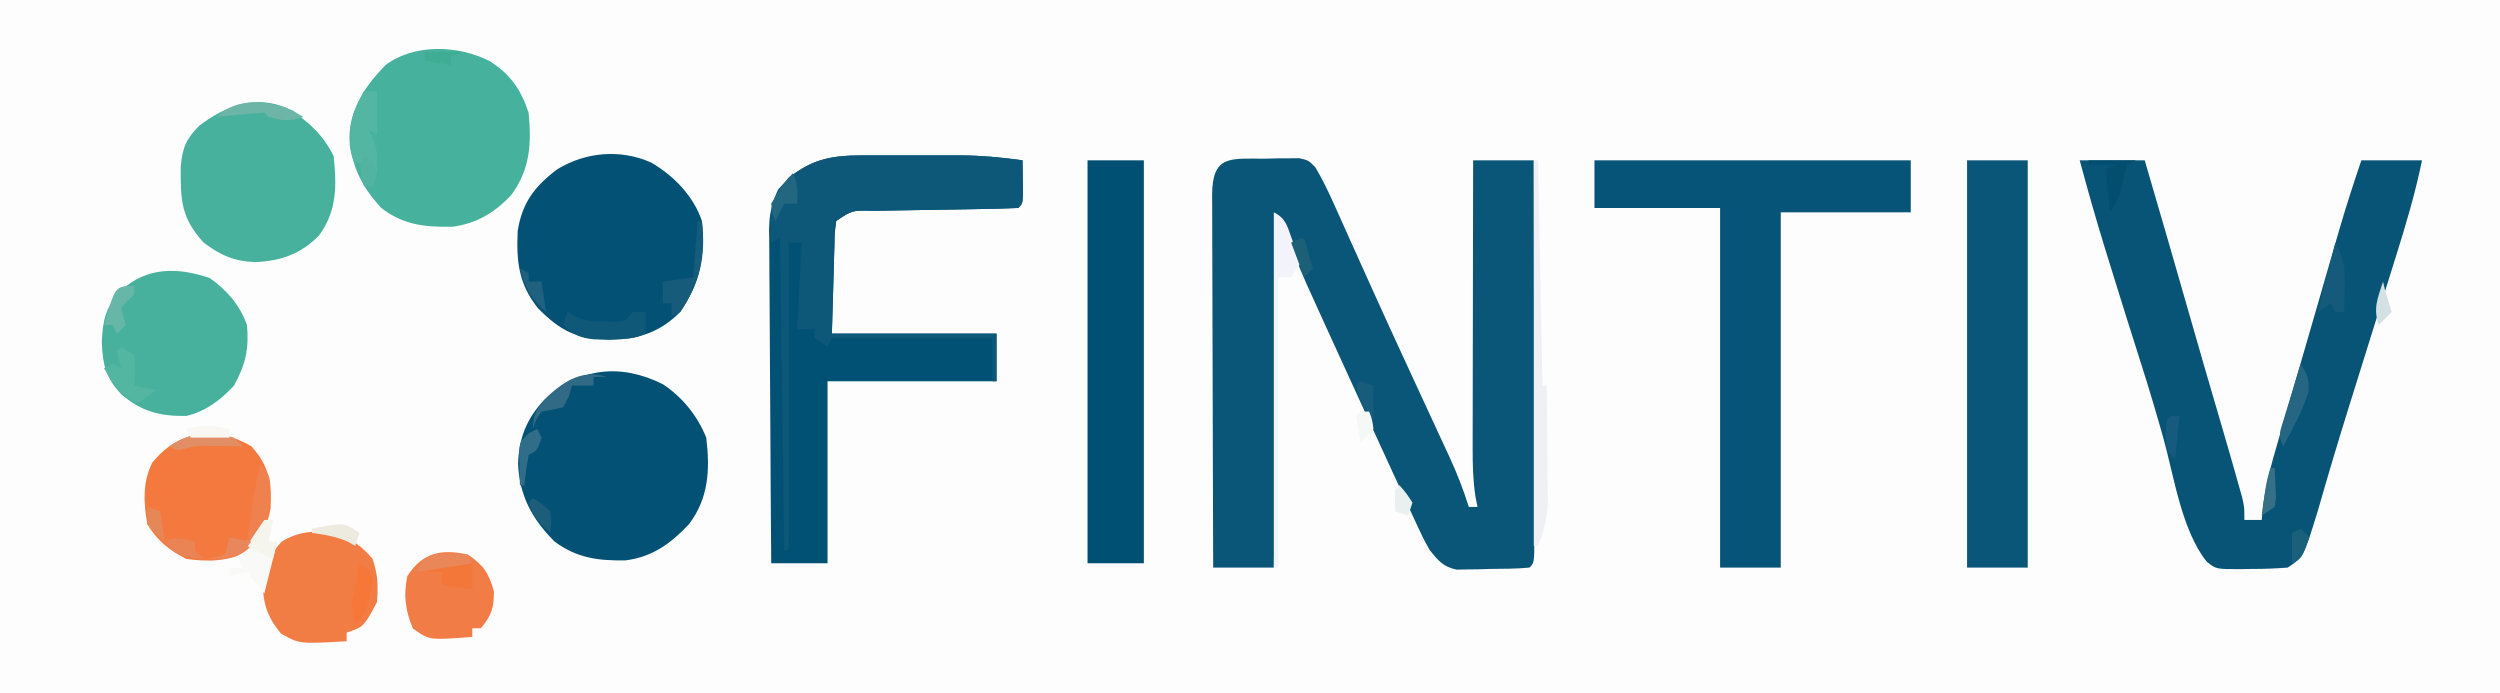 <?xml version="1.0" encoding="UTF-8"?>
<svg version="1.1" xmlns="http://www.w3.org/2000/svg" width="577" height="160">
<rect width="100%" height="100%" fill="#333333" stroke="none"/>
<path d="M0 0 C190.41 0 380.82 0 577 0 C577 52.8 577 105.6 577 160 C386.59 160 196.18 160 0 160 C0 107.2 0 54.4 0 0 Z " fill="#FDFDFD" transform="translate(0,0)"/>
<path d="M0 0 C1.38 -0.037 1.38 -0.037 2.787 -0.074 C3.671 -0.078 4.554 -0.082 5.465 -0.086 C6.274 -0.094 7.084 -0.102 7.918 -0.111 C10.062 0.375 10.062 0.375 11.664 2.01 C13.332 4.831 14.699 7.692 16.039 10.684 C16.322 11.31 16.605 11.937 16.896 12.583 C17.831 14.658 18.759 16.735 19.688 18.812 C21.025 21.787 22.366 24.761 23.707 27.734 C24.23 28.897 24.23 28.897 24.764 30.083 C27.399 35.929 30.072 41.757 32.762 47.578 C33.148 48.415 33.535 49.252 33.933 50.114 C35.454 53.407 36.975 56.7 38.502 59.99 C39.562 62.278 40.619 64.566 41.676 66.855 C41.99 67.529 42.304 68.203 42.627 68.897 C44.36 72.661 45.83 76.419 47.062 80.375 C47.722 80.375 48.383 80.375 49.062 80.375 C48.9 79.539 48.737 78.703 48.57 77.842 C48.028 74.141 47.943 70.641 47.949 66.901 C47.949 66.178 47.949 65.456 47.949 64.711 C47.949 62.341 47.957 59.971 47.965 57.602 C47.967 55.951 47.968 54.301 47.969 52.65 C47.973 48.32 47.983 43.99 47.994 39.659 C48.004 35.235 48.009 30.811 48.014 26.387 C48.024 17.716 48.042 9.046 48.062 0.375 C52.682 0.375 57.303 0.375 62.062 0.375 C62.086 12.483 62.103 24.592 62.114 36.7 C62.12 42.322 62.127 47.944 62.138 53.566 C62.149 58.986 62.155 64.407 62.157 69.827 C62.159 71.9 62.163 73.973 62.168 76.046 C62.175 78.939 62.176 81.832 62.176 84.724 C62.18 85.59 62.183 86.456 62.187 87.349 C62.177 93.261 62.177 93.261 61.062 94.375 C57.968 94.68 54.858 94.653 51.75 94.688 C50.882 94.717 50.014 94.746 49.119 94.775 C48.279 94.784 47.439 94.792 46.574 94.801 C45.806 94.815 45.037 94.83 44.245 94.845 C41.129 94.174 40.056 92.835 38.062 90.375 C36.469 87.507 36.469 87.507 34.918 84.145 C34.631 83.529 34.345 82.914 34.049 82.28 C33.107 80.253 32.179 78.221 31.25 76.188 C30.593 74.764 29.935 73.342 29.276 71.919 C27.545 68.173 25.826 64.422 24.111 60.668 C23.069 58.388 22.024 56.11 20.978 53.832 C18.959 49.432 16.947 45.029 14.938 40.625 C14.626 39.943 14.315 39.262 13.994 38.559 C13.096 36.587 12.2 34.614 11.305 32.641 C10.545 30.967 10.545 30.967 9.769 29.259 C7.457 23.997 5.273 18.68 3.062 13.375 C2.732 40.105 2.402 66.835 2.062 94.375 C-2.558 94.375 -7.178 94.375 -11.938 94.375 C-11.984 82.414 -12.019 70.454 -12.041 58.493 C-12.052 52.939 -12.066 47.386 -12.088 41.833 C-12.11 36.477 -12.122 31.121 -12.127 25.765 C-12.131 23.718 -12.138 21.671 -12.149 19.624 C-12.163 16.765 -12.165 13.907 -12.165 11.047 C-12.175 9.768 -12.175 9.768 -12.186 8.462 C-12.153 -0.94 -7.991 0.011 0 0 Z " fill="#0A5678" transform="translate(291.938,36.625)"/>
<path d="M0 0 C4.95 0 9.9 0 15 0 C18.61 12.336 22.205 24.676 25.722 37.039 C27.961 44.894 30.249 52.733 32.553 60.568 C33.963 65.38 35.354 70.196 36.707 75.023 C36.956 75.907 37.204 76.79 37.46 77.701 C38 80 38 80 38 83 C39.32 83 40.64 83 42 83 C42.114 81.868 42.228 80.736 42.345 79.57 C42.938 74.856 44.141 70.426 45.477 65.875 C45.723 65.018 45.969 64.161 46.223 63.279 C47.018 60.517 47.821 57.759 48.625 55 C49.174 53.1 49.723 51.2 50.271 49.299 C51.604 44.684 52.944 40.071 54.285 35.459 C55.277 32.046 56.262 28.63 57.246 25.215 C57.851 23.122 58.457 21.03 59.062 18.938 C59.324 18.032 59.586 17.126 59.856 16.193 C61.445 10.749 63.177 5.371 65 0 C69.62 0 74.24 0 79 0 C77.473 7.484 75.334 14.686 73.043 21.969 C72.455 23.856 71.866 25.743 71.278 27.631 C70.457 30.259 69.634 32.886 68.81 35.514 C66.987 41.331 65.171 47.15 63.355 52.969 C62.969 54.204 62.583 55.44 62.185 56.713 C59.718 64.629 57.33 72.562 55.064 80.537 C51.682 91.545 51.682 91.545 48 94 C45.123 94.222 42.375 94.324 39.5 94.312 C38.342 94.337 38.342 94.337 37.16 94.361 C31.45 94.366 31.45 94.366 29.329 92.641 C23.523 85.474 21.747 72.821 19.297 64.083 C17.67 58.293 15.956 52.542 14.125 46.812 C11.647 39.054 9.214 31.283 6.812 23.5 C6.479 22.426 6.146 21.352 5.803 20.245 C3.734 13.529 1.815 6.789 0 0 Z " fill="#085477" transform="translate(480,37)"/>
<path d="M0 0 C0.798 -0.001 1.596 -0.002 2.418 -0.003 C4.109 -0.004 5.799 -0.002 7.49 0.002 C10.055 0.008 12.62 0.003 15.186 -0.004 C16.832 -0.003 18.479 -0.002 20.125 0 C20.884 -0.002 21.642 -0.004 22.424 -0.006 C27.328 0.015 32.038 0.441 36.895 1.133 C36.921 2.779 36.941 4.424 36.957 6.07 C36.969 6.987 36.98 7.903 36.992 8.848 C36.895 11.133 36.895 11.133 35.895 12.133 C32.963 12.268 30.051 12.343 27.117 12.379 C25.307 12.412 23.496 12.445 21.686 12.479 C18.817 12.526 15.949 12.57 13.08 12.61 C10.322 12.649 7.563 12.701 4.805 12.754 C3.512 12.767 3.512 12.767 2.194 12.779 C-2.435 12.666 -2.435 12.666 -6.105 15.133 C-6.478 17.849 -6.478 17.849 -6.52 21.016 C-6.555 22.066 -6.591 23.117 -6.627 24.2 C-6.661 25.539 -6.695 26.878 -6.73 28.258 C-6.854 32.507 -6.978 36.755 -7.105 41.133 C5.435 41.133 17.975 41.133 30.895 41.133 C30.895 44.763 30.895 48.393 30.895 52.133 C18.025 52.133 5.155 52.133 -8.105 52.133 C-8.105 65.993 -8.105 79.853 -8.105 94.133 C-12.395 94.133 -16.685 94.133 -21.105 94.133 C-21.198 83.415 -21.269 72.697 -21.313 61.978 C-21.334 57.001 -21.362 52.024 -21.407 47.047 C-21.451 42.242 -21.475 37.438 -21.485 32.633 C-21.492 30.802 -21.507 28.97 -21.528 27.138 C-21.557 24.57 -21.561 22.002 -21.56 19.433 C-21.574 18.679 -21.588 17.924 -21.603 17.147 C-21.563 11.99 -20.368 9.094 -17.105 5.133 C-11.314 0.76 -7.086 -0.019 0 0 Z " fill="#015174" transform="translate(199.105,35.867)"/>
<path d="M0 0 C24.09 0 48.18 0 73 0 C73 3.96 73 7.92 73 12 C63.1 12 53.2 12 43 12 C43 39.06 43 66.12 43 94 C38.38 94 33.76 94 29 94 C29 66.61 29 39.22 29 11 C19.43 11 9.86 11 0 11 C0 7.37 0 3.74 0 0 Z " fill="#065477" transform="translate(368,37)"/>
<path d="M0 0 C4.544 2.98 8.011 7.303 10.043 12.34 C10.943 19.67 10.622 26.341 6.043 32.34 C1.85 36.791 -2.368 39.878 -8.57 40.676 C-14.932 40.768 -19.749 40.172 -24.957 36.34 C-30.147 31.15 -33.056 25.773 -33.395 18.402 C-33.176 12.406 -31.422 7.969 -27.309 3.582 C-19.209 -3.739 -9.867 -4.908 0 0 Z " fill="#035276" transform="translate(152.957,88.66)"/>
<path d="M0 0 C5.222 3.004 9.837 7.762 11.75 13.5 C12.695 21.611 11.353 27.728 6.75 34.5 C1.979 39.271 -2.896 40.802 -9.562 40.938 C-17.08 40.785 -20.883 38.918 -26.066 33.656 C-30.546 28.085 -31.099 22.838 -30.766 15.812 C-29.75 9.287 -26.822 5.468 -21.625 1.562 C-15.113 -2.417 -7.102 -3.155 0 0 Z " fill="#035276" transform="translate(150.25,37.5)"/>
<path d="M0 0 C4.62 0 9.24 0 14 0 C14 31.02 14 62.04 14 94 C9.38 94 4.76 94 0 94 C0 62.98 0 31.96 0 0 Z " fill="#0A5678" transform="translate(454,37)"/>
<path d="M0 0 C4.766 3.079 7.136 6.47 8.938 11.875 C9.642 19.021 9.291 24.981 4.938 30.875 C1.14 34.953 -3.117 37.496 -8.676 38.211 C-14.97 38.302 -19.978 37.827 -25.062 33.875 C-29.902 28.665 -32.529 23.136 -32.312 15.922 C-31.564 9.795 -28.275 5.186 -24.062 0.875 C-17.398 -4.123 -7.217 -3.704 0 0 Z " fill="#46B19C" transform="translate(113.062,14.125)"/>
<path d="M0 0 C4.29 0 8.58 0 13 0 C13 30.69 13 61.38 13 93 C8.71 93 4.42 93 0 93 C0 62.31 0 31.62 0 0 Z " fill="#005074" transform="translate(251,37)"/>
<path d="M0 0 C4.721 2.82 8.279 6.071 10.773 11.059 C11.506 17.858 11.573 23.795 7.379 29.434 C3.157 33.707 -1.344 35.269 -7.289 35.559 C-12.332 35.334 -15.177 34.055 -19.227 31.059 C-24.498 25.233 -24.575 21.22 -24.504 13.488 C-24.159 9.219 -23.26 7.092 -20.227 4.059 C-14.142 -0.536 -7.405 -3.131 0 0 Z " fill="#47B19D" transform="translate(66.227,24.941)"/>
<path d="M0 0 C0.798 -0.001 1.596 -0.002 2.418 -0.003 C4.109 -0.004 5.799 -0.002 7.49 0.002 C10.055 0.008 12.62 0.003 15.186 -0.004 C16.832 -0.003 18.479 -0.002 20.125 0 C20.884 -0.002 21.642 -0.004 22.424 -0.006 C27.328 0.015 32.038 0.441 36.895 1.133 C36.921 2.779 36.941 4.424 36.957 6.07 C36.969 6.987 36.98 7.903 36.992 8.848 C36.895 11.133 36.895 11.133 35.895 12.133 C32.963 12.268 30.051 12.343 27.117 12.379 C25.307 12.412 23.496 12.445 21.686 12.479 C18.817 12.526 15.949 12.57 13.08 12.61 C10.322 12.649 7.563 12.701 4.805 12.754 C3.512 12.767 3.512 12.767 2.194 12.779 C-2.435 12.666 -2.435 12.666 -6.105 15.133 C-6.478 17.849 -6.478 17.849 -6.52 21.016 C-6.555 22.066 -6.591 23.117 -6.627 24.2 C-6.661 25.539 -6.695 26.878 -6.73 28.258 C-6.854 32.507 -6.978 36.755 -7.105 41.133 C5.435 41.133 17.975 41.133 30.895 41.133 C30.895 44.763 30.895 48.393 30.895 52.133 C30.565 52.133 30.235 52.133 29.895 52.133 C29.895 48.833 29.895 45.533 29.895 42.133 C17.685 42.133 5.475 42.133 -7.105 42.133 C-7.435 42.793 -7.765 43.453 -8.105 44.133 C-9.095 43.473 -10.085 42.813 -11.105 42.133 C-11.105 41.473 -11.105 40.813 -11.105 40.133 C-12.425 40.133 -13.745 40.133 -15.105 40.133 C-14.775 33.533 -14.445 26.933 -14.105 20.133 C-15.095 20.133 -16.085 20.133 -17.105 20.133 C-17.105 43.563 -17.105 66.993 -17.105 91.133 C-17.435 91.133 -17.765 91.133 -18.105 91.133 C-18.435 67.373 -18.765 43.613 -19.105 19.133 C-19.765 19.463 -20.425 19.793 -21.105 20.133 C-21.478 15.479 -21.571 12.081 -19.48 7.82 C-13.706 1.287 -8.368 -0.022 0 0 Z " fill="#0D5779" transform="translate(199.105,35.867)"/>
<path d="M0 0 C3.895 2.755 6.962 6.278 8.562 10.812 C9.078 16.274 8.226 20.018 5.562 24.812 C2.507 28.14 -1.011 30.783 -5.438 31.812 C-11.46 31.902 -15.774 30.825 -20.438 26.812 C-24.066 22.993 -24.748 19.93 -24.938 14.812 C-24.748 9.695 -24.066 6.632 -20.438 2.812 C-14.555 -2.639 -7.295 -2.52 0 0 Z " fill="#48B19D" transform="translate(48.438,64.188)"/>
<path d="M0 0 C4.135 4.48 4.673 8.43 4.457 14.305 C3.766 18.379 2.058 21.24 -1 24 C-5.426 26.75 -9.941 26.655 -15 26 C-19.009 23.959 -21.642 21.811 -24 18 C-24.878 13.176 -25.118 8.166 -22.828 3.73 C-16.77 -3.686 -8.301 -4.925 0 0 Z " fill="#F4793E" transform="translate(58,103)"/>
<path d="M0 0 C3.233 1.476 5.722 3.266 8 6 C9.206 9.619 9.323 12.192 9 16 C5.947 21.684 5.947 21.684 2 23 C2 23.66 2 24.32 2 25 C-8.884 25.625 -8.884 25.625 -13.125 23.25 C-16.66 19.008 -17.446 15.693 -17.32 10.254 C-16.82 6.733 -15.313 4.634 -13 2 C-8.794 -0.575 -4.804 -0.567 0 0 Z " fill="#F17C44" transform="translate(78,123)"/>
<path d="M0 0 C3.702 2.545 4.768 4.189 6 8.5 C6 12.375 5.434 14.025 3 17 C2.34 17 1.68 17 1 17 C1 17.66 1 18.32 1 19 C-8.931 19.771 -8.931 19.771 -12.688 17.062 C-14.471 12.9 -14.902 9.454 -14 5 C-10.517 -0.506 -6.095 -1.358 0 0 Z " fill="#F17C45" transform="translate(108,128)"/>
<path d="M0 0 C0.33 0 0.66 0 1 0 C1.33 17.16 1.66 34.32 2 52 C2.33 52 2.66 52 3 52 C3.05 56.305 3.086 60.61 3.11 64.915 C3.12 66.378 3.133 67.84 3.151 69.303 C3.175 71.413 3.187 73.523 3.195 75.633 C3.206 76.9 3.216 78.167 3.227 79.473 C3.001 82.99 2.272 85.729 1 89 C0.67 89 0.34 89 0 89 C0 59.63 0 30.26 0 0 Z " fill="#EEF0F5" transform="translate(354,37)"/>
<path d="M0 0 C2.913 1.457 3.13 3.369 4.25 6.375 C4.626 7.352 5.003 8.329 5.391 9.336 C5.592 10.215 5.793 11.094 6 12 C5.01 13.485 5.01 13.485 4 15 C3.01 15 2.02 15 1 15 C1 37.11 1 59.22 1 82 C0.67 82 0.34 82 0 82 C0 54.94 0 27.88 0 0 Z " fill="#F3F3FB" transform="translate(294,49)"/>
<path d="M0 0 C0.99 0 1.98 0 3 0 C3 3.3 3 6.6 3 10 C2.34 9.67 1.68 9.34 1 9 C1.33 9.536 1.66 10.072 2 10.625 C3.227 13.539 3.142 15.869 3 19 C2.34 18.01 1.68 17.02 1 16 C0.01 16.33 -0.98 16.66 -2 17 C-3.866 13.269 -3.589 8.825 -2.328 4.918 C-1.609 3.253 -0.811 1.622 0 0 Z " fill="#53B6A3" transform="translate(84,21)"/>
<path d="M0 0 C0.66 0 1.32 0 2 0 C1.67 1.65 1.34 3.3 1 5 C1.66 5 2.32 5 3 5 C1.5 11 1.5 11 0 17 C-1.32 15.35 -2.64 13.7 -4 12 C-5.32 12.33 -6.64 12.66 -8 13 C-8 12.34 -8 11.68 -8 11 C-7.01 11 -6.02 11 -5 11 C-5.268 10.443 -5.536 9.886 -5.812 9.312 C-5.874 8.549 -5.936 7.786 -6 7 C-3.625 4.375 -3.625 4.375 -1 2 C-0.67 1.34 -0.34 0.68 0 0 Z " fill="#F9FAF8" transform="translate(61,120)"/>
<path d="M0 0 C0.565 0.325 1.129 0.65 1.711 0.984 C4.214 2.095 5.903 2.268 8.625 2.25 C9.789 2.258 9.789 2.258 10.977 2.266 C13.227 2.179 13.227 2.179 15 0 C15.99 0 16.98 0 18 0 C18 1.65 18 3.3 18 5 C15.184 6.408 12.764 6.208 9.625 6.25 C7.912 6.289 7.912 6.289 6.164 6.328 C2.771 5.976 1.453 5.296 -1 3 C-0.67 2.01 -0.34 1.02 0 0 Z " fill="#0F5878" transform="translate(131,72)"/>
<path d="M0 0 C2.546 2.546 2.355 3.649 2.438 7.188 C2.354 12.075 1.526 14.977 -1.641 18.695 C-4.311 21.259 -6.06 21.957 -9.75 22.125 C-10.492 22.084 -11.235 22.043 -12 22 C-10.68 21.67 -9.36 21.34 -8 21 C-7.67 19.68 -7.34 18.36 -7 17 C-5.68 17.33 -4.36 17.66 -3 18 C-2.867 17.12 -2.734 16.239 -2.598 15.332 C-2.421 14.171 -2.244 13.009 -2.062 11.812 C-1.888 10.664 -1.714 9.515 -1.535 8.332 C-1.086 5.537 -0.579 2.771 0 0 Z " fill="#EF814E" transform="translate(60,107)"/>
<path d="M0 0 C0.33 0 0.66 0 1 0 C1.697 8.143 0.649 14.153 -4 21 C-4.66 21.33 -5.32 21.66 -6 22 C-6 21.01 -6 20.02 -6 19 C-6.66 19 -7.32 19 -8 19 C-8 17.35 -8 15.7 -8 14 C-4.535 13.505 -4.535 13.505 -1 13 C-0.67 8.71 -0.34 4.42 0 0 Z " fill="#165B7A" transform="translate(161,51)"/>
<path d="M0 0 C0.99 0.66 1.98 1.32 3 2 C3.188 5.625 3.188 5.625 3 9 C4.65 9.33 6.3 9.66 8 10 C6.68 10.99 5.36 11.98 4 13 C-0.206 11.498 -1.739 8.714 -4 5 C-3.34 4.67 -2.68 4.34 -2 4 C-1.34 4.33 -0.68 4.66 0 5 C-0.278 4.041 -0.278 4.041 -0.562 3.062 C-0.707 2.382 -0.851 1.701 -1 1 C-0.67 0.67 -0.34 0.34 0 0 Z " fill="#52B6A1" transform="translate(28,80)"/>
<path d="M0 0 C2.053 4.106 2.222 5.802 2.125 10.25 C2.107 11.328 2.089 12.405 2.07 13.516 C2.047 14.335 2.024 15.155 2 16 C1.34 16 0.68 16 0 16 C-0.33 15.34 -0.66 14.68 -1 14 C-1.99 14.66 -2.98 15.32 -4 16 C-2.68 10.72 -1.36 5.44 0 0 Z " fill="#165A7B" transform="translate(539,56)"/>
<path d="M0 0 C-0.99 0 -1.98 0 -3 0 C-3 0.66 -3 1.32 -3 2 C-4.65 2 -6.3 2 -8 2 C-8.227 2.804 -8.454 3.609 -8.688 4.438 C-9.337 5.706 -9.337 5.706 -10 7 C-11.658 7.373 -13.326 7.707 -15 8 C-16.36 9.968 -16.36 9.968 -17 12 C-17 8.446 -15.927 7.119 -13.629 4.5 C-9.648 0.834 -5.347 -1.822 0 0 Z " fill="#306A85" transform="translate(140,87)"/>
<path d="M0 0 C3.63 0 7.26 0 11 0 C10.01 0.495 10.01 0.495 9 1 C8.387 2.789 8.387 2.789 8 4.875 C7.364 7.953 6.821 9.268 5 12 C4.67 8.7 4.34 5.4 4 2 C4.99 1.67 5.98 1.34 7 1 C4.69 1 2.38 1 0 1 C0 0.67 0 0.34 0 0 Z " fill="#034E6F" transform="translate(482,37)"/>
<path d="M0 0 C3.3 0 6.6 0 10 0 C10 1.98 10 3.96 10 6 C7.69 5.67 5.38 5.34 3 5 C3 4.01 3 3.02 3 2 C2.01 2 1.02 2 0 2 C0 1.34 0 0.68 0 0 Z " fill="#F37738" transform="translate(99,130)"/>
<path d="M0 0 C1.479 2.35 2.034 3.616 1.785 6.418 C0.927 9.24 -0.202 11.697 -1.562 14.312 C-2.018 15.196 -2.473 16.079 -2.941 16.988 C-3.465 17.984 -3.465 17.984 -4 19 C-5.272 16.456 -4.821 15.755 -4.004 13.086 C-3.661 11.945 -3.661 11.945 -3.311 10.781 C-3.064 9.987 -2.817 9.193 -2.562 8.375 C-2.32 7.573 -2.077 6.771 -1.826 5.945 C-1.224 3.962 -0.613 1.981 0 0 Z " fill="#266682" transform="translate(531,84)"/>
<path d="M0 0 C0.804 0.495 1.609 0.99 2.438 1.5 C-0.866 2.601 -2.268 2.367 -5.562 1.5 C-5.893 1.17 -6.223 0.84 -6.562 0.5 C-8.42 0.59 -10.275 0.746 -12.125 0.938 C-13.137 1.039 -14.149 1.141 -15.191 1.246 C-15.974 1.33 -16.756 1.414 -17.562 1.5 C-12.917 -3.146 -5.64 -2.375 0 0 Z " fill="#6CB5A7" transform="translate(67.562,25.5)"/>
<path d="M0 0 C1.543 1.215 1.543 1.215 3 3 C2.926 5.191 2.926 5.191 2.312 7.562 C2.123 8.348 1.934 9.133 1.738 9.941 C1 12 1 12 -1 14 C-1.8 10.713 -2.097 9.29 -1 6 C-0.648 4.003 -0.312 2.003 0 0 Z " fill="#F67738" transform="translate(83,130)"/>
<path d="M0 0 C0.66 0.66 1.32 1.32 2 2 C1.252 1.988 0.505 1.977 -0.266 1.965 C-1.25 1.956 -2.235 1.947 -3.25 1.938 C-4.225 1.926 -5.199 1.914 -6.203 1.902 C-8.932 1.899 -8.932 1.899 -11.234 2.566 C-13 3 -13 3 -15 2 C-9.89 -1.276 -5.753 -1.53 0 0 Z " fill="#E28E64" transform="translate(54,101)"/>
<path d="M0 0 C0 0.66 0 1.32 0 2 C-0.516 2.454 -1.031 2.908 -1.562 3.375 C-2.274 4.179 -2.274 4.179 -3 5 C-2.591 7.054 -2.591 7.054 -2 9 C-2.66 9.66 -3.32 10.32 -4 11 C-4.33 10.34 -4.66 9.68 -5 9 C-5.66 9 -6.32 9 -7 9 C-4.4 0 -4.4 0 0 0 Z " fill="#66B7A8" transform="translate(31,66)"/>
<path d="M0 0 C1.438 0.064 2.877 0.142 4.312 0.25 C4.643 0.91 4.973 1.57 5.312 2.25 C0.988 2.988 -3.343 3.642 -7.688 4.25 C-5.84 0.309 -4.096 -0.026 0 0 Z " fill="#EA8758" transform="translate(103.688,127.75)"/>
<path d="M0 0 C0.66 0 1.32 0 2 0 C1.67 1.65 1.34 3.3 1 5 C1.66 5 2.32 5 3 5 C2.67 6.32 2.34 7.64 2 9 C0 8 -2 7 -4 6 C-2.726 3.962 -1.389 1.961 0 0 Z " fill="#F5F4ED" transform="translate(61,120)"/>
<path d="M0 0 C1.231 2.463 1.072 4.28 1 7 C0.01 7 -0.98 7 -2 7 C-2.66 8.32 -3.32 9.64 -4 11 C-4.75 9.375 -4.75 9.375 -5 7 C-3.506 4.46 -2.095 2.095 0 0 Z " fill="#22667F" transform="translate(183,40)"/>
<path d="M0 0 C0.33 0.66 0.66 1.32 1 2 C0 5 0 5 -2 6 C-2.407 8.322 -2.744 10.657 -3 13 C-3.33 13 -3.66 13 -4 13 C-4.054 11.375 -4.093 9.75 -4.125 8.125 C-4.148 7.22 -4.171 6.315 -4.195 5.383 C-4 3 -4 3 -2 1 C-1.34 0.67 -0.68 0.34 0 0 Z " fill="#306D88" transform="translate(124,99)"/>
<path d="M0 0 C0 0.66 0 1.32 0 2 C0.66 2.66 1.32 3.32 2 4 C-3.538 3.385 -3.538 3.385 -5.875 1.438 C-6.246 0.963 -6.617 0.489 -7 0 C-4.333 -1.333 -2.833 -0.671 0 0 Z " fill="#EA8455" transform="translate(45,125)"/>
<path d="M0 0 C0.99 0.495 0.99 0.495 2 1 C2 1.66 2 2.32 2 3 C2.99 3 3.98 3 5 3 C5.33 5.31 5.66 7.62 6 10 C2.517 6.981 1.208 4.431 0 0 Z " fill="#206180" transform="translate(120,62)"/>
<path d="M0 0 C1.65 0.33 3.3 0.66 5 1 C2.932 3.797 1.856 4.027 -1.688 4.688 C-2.781 4.791 -3.874 4.894 -5 5 C-3.68 4.67 -2.36 4.34 -1 4 C-0.67 2.68 -0.34 1.36 0 0 Z " fill="#E8875B" transform="translate(53,124)"/>
<path d="M0 0 C0.66 0.66 1.32 1.32 2 2 C0.25 6.875 0.25 6.875 -2 8 C-2 5.69 -2 3.38 -2 1 C-1.34 0.67 -0.68 0.34 0 0 Z " fill="#1B607B" transform="translate(531,122)"/>
<path d="M0 0 C-0.33 0.99 -0.66 1.98 -1 3 C-1.536 2.691 -2.072 2.381 -2.625 2.062 C-5.398 0.822 -8 0.409 -11 0 C-11 -0.33 -11 -0.66 -11 -1 C-3.571 -2.429 -3.571 -2.429 0 0 Z " fill="#EDEBE0" transform="translate(83,123)"/>
<path d="M0 0 C0.99 0.33 1.98 0.66 3 1 C3 3.64 3 6.28 3 9 C0.537 6.537 0.002 4.293 -1 1 C-0.67 0.67 -0.34 0.34 0 0 Z " fill="#175C7B" transform="translate(314,88)"/>
<path d="M0 0 C0 0.66 0 1.32 0 2 C-2.97 2 -5.94 2 -9 2 C-9.33 1.34 -9.66 0.68 -10 0 C-6.306 -1.231 -3.794 -0.644 0 0 Z " fill="#F8F7F2" transform="translate(53,99)"/>
<path d="M0 0 C0.66 0 1.32 0 2 0 C1.67 3.3 1.34 6.6 1 10 C-1 8 -1 8 -1.188 4.438 C-1 1 -1 1 0 0 Z " fill="#165A7D" transform="translate(501,96)"/>
<path d="M0 0 C2 1.188 2 1.188 4 3 C4.25 5.688 4.25 5.688 4 8 C1.474 5.637 0.112 4.335 -1 1 C-0.67 0.67 -0.34 0.34 0 0 Z " fill="#1C5E7A" transform="translate(123,115)"/>
<path d="M0 0 C1.562 1.812 1.562 1.812 3 4 C2.67 4.99 2.34 5.98 2 7 C1.01 6.67 0.02 6.34 -1 6 C-1.043 4.334 -1.041 2.666 -1 1 C-0.67 0.67 -0.34 0.34 0 0 Z " fill="#EAEFF0" transform="translate(323,112)"/>
<path d="M0 0 C0.144 0.598 0.289 1.196 0.438 1.812 C0.887 3.562 1.429 5.287 2 7 C1.01 7.99 0.02 8.98 -1 10 C-2.312 6.063 -1.243 3.875 0 0 Z " fill="#D3E1E4" transform="translate(550,65)"/>
<path d="M0 0 C2.97 0 5.94 0 9 0 C8.01 0.33 7.02 0.66 6 1 C6 1.66 6 2.32 6 3 C3.03 2.505 3.03 2.505 0 2 C0 1.34 0 0.68 0 0 Z " fill="#3FAD94" transform="translate(98,12)"/>
<path d="M0 0 C0.99 0.33 1.98 0.66 3 1 C3.33 3.31 3.66 5.62 4 8 C2 6.25 2 6.25 0 4 C0 2.68 0 1.36 0 0 Z " fill="#E68758" transform="translate(34,117)"/>
<path d="M0 0 C0.33 0 0.66 0 1 0 C1.081 1.457 1.139 2.916 1.188 4.375 C1.222 5.187 1.257 5.999 1.293 6.836 C1.196 7.55 1.1 8.264 1 9 C0.01 9.66 -0.98 10.32 -2 11 C-1 3.571 -1 3.571 0 0 Z " fill="#357087" transform="translate(524,108)"/>
<path d="M0 0 C0.66 0 1.32 0 2 0 C2.688 1.812 2.688 1.812 3 4 C1.562 5.75 1.562 5.75 0 7 C-0.381 5.009 -0.713 3.007 -1 1 C-0.67 0.67 -0.34 0.34 0 0 Z " fill="#F5F9F6" transform="translate(314,95)"/>
<path d="M0 0 C0.66 2.31 1.32 4.62 2 7 C1.34 7.66 0.68 8.32 0 9 C-0.99 6.36 -1.98 3.72 -3 1 C-1 0 -1 0 0 0 Z " fill="#1C6078" transform="translate(301,55)"/>
<path d="M0 0 C2 1 2 1 2.688 2.938 C3 5 3 5 2 7 C1.34 7 0.68 7 0 7 C-1.125 2.25 -1.125 2.25 0 0 Z " fill="#52B3A1" transform="translate(84,36)"/>
</svg>
